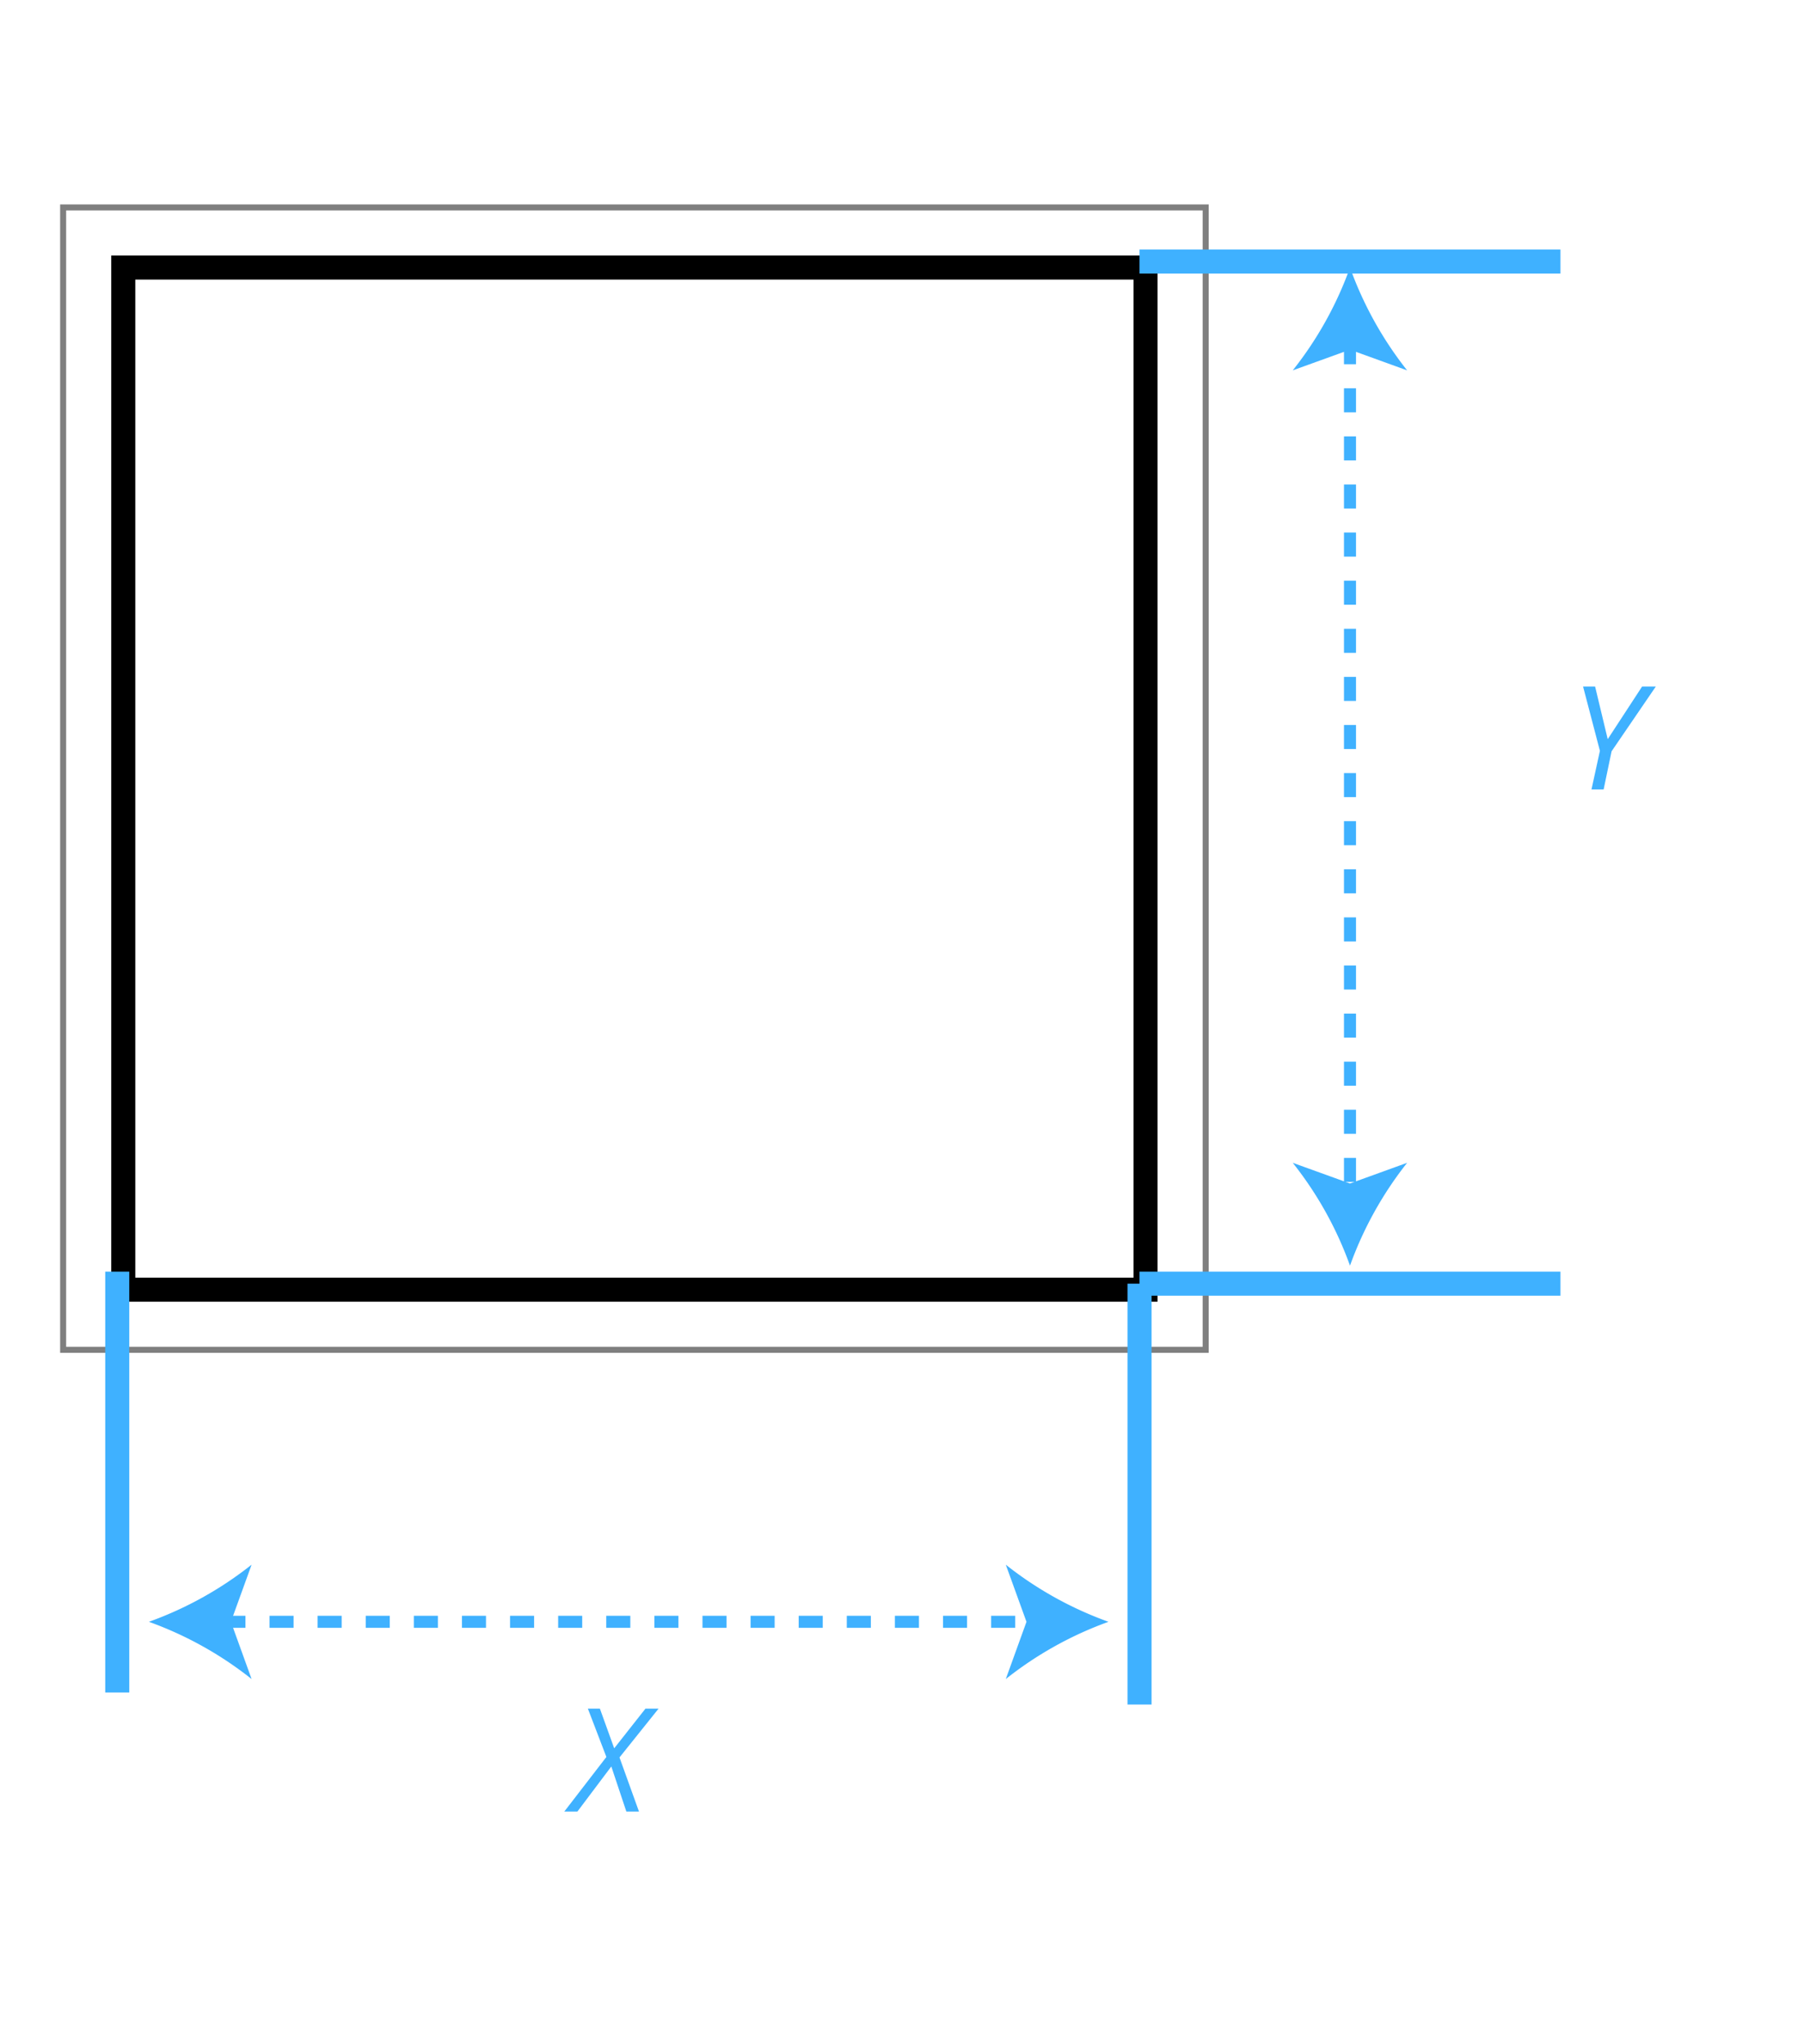 <svg xmlns="http://www.w3.org/2000/svg" 
    xmlns:xlink="http://www.w3.org/1999/xlink" width="150" height="170" viewBox="0 0 150 170">
    <defs>
        <clipPath id="a">
            <polyline points="46.92 140.37 54.76 140.37 54.76 153.87 46.92 153.87 46.92 140.37" fill="none"/>
        </clipPath>
    </defs>
    <title>wellXY_rectangular</title>
    <path d="M5.25,112.25h0m.25,0h0m0-.25V17.5H100V112H5.5m95-95H5v95.5h95.5V17" fill="#7f7f7f"/>
    <rect x="10.25" y="22.25" width="85" height="85" fill="none" stroke="#000" stroke-width="2"/>
    <path d="M9.75,140.75v-35m85,36v-35" fill="none" stroke="#3fb1ff" stroke-width="2"/>
    <line x1="18.41" y1="134.87" x2="86.14" y2="134.87" fill="none" stroke="#3fb1ff" stroke-dasharray="2 2"/>
    <path d="M12.38,134.87a30.15,30.15,0,0,1,8.54,4.76l-1.72-4.76,1.72-4.75a30.12,30.12,0,0,1-8.54,4.75m79.79,0a30.15,30.15,0,0,0-8.54,4.76l1.72-4.76-1.72-4.75a30.12,30.12,0,0,0,8.54,4.75" fill="#3fb1ff" fill-rule="evenodd"/>
    <g clip-path="url(#a)">
        <polyline points="54.76 142.09 53.67 142.09 51.07 145.39 49.88 142.09 48.88 142.09 50.42 146.11 46.92 150.65 48.01 150.65 50.83 146.9 52.08 150.65 53.13 150.65 51.51 146.15 54.76 142.09" fill="#3fb1ff"/>
    </g>
    <polygon points="132.63 57.09 131.63 57.09 133.03 62.44 132.33 65.65 133.34 65.65 134 62.48 137.68 57.09 136.54 57.09 133.68 61.47 132.63 57.09" fill="#3fb1ff"/>
    <path d="M94.75,21.75h35m-35,85h35" fill="none" stroke="#3fb1ff" stroke-width="2"/>
    <line x1="112.25" y1="28.29" x2="112.25" y2="99.21" fill="none" stroke="#3fb1ff" stroke-dasharray="2 2"/>
    <path d="M112.25,22.25a30.1,30.1,0,0,1-4.76,8.55l4.76-1.72L117,30.8a30.31,30.31,0,0,1-4.75-8.55m0,83a30.1,30.1,0,0,0-4.76-8.55l4.76,1.72L117,96.7a30.31,30.31,0,0,0-4.75,8.55" fill="#3fb1ff" fill-rule="evenodd"/>
</svg>